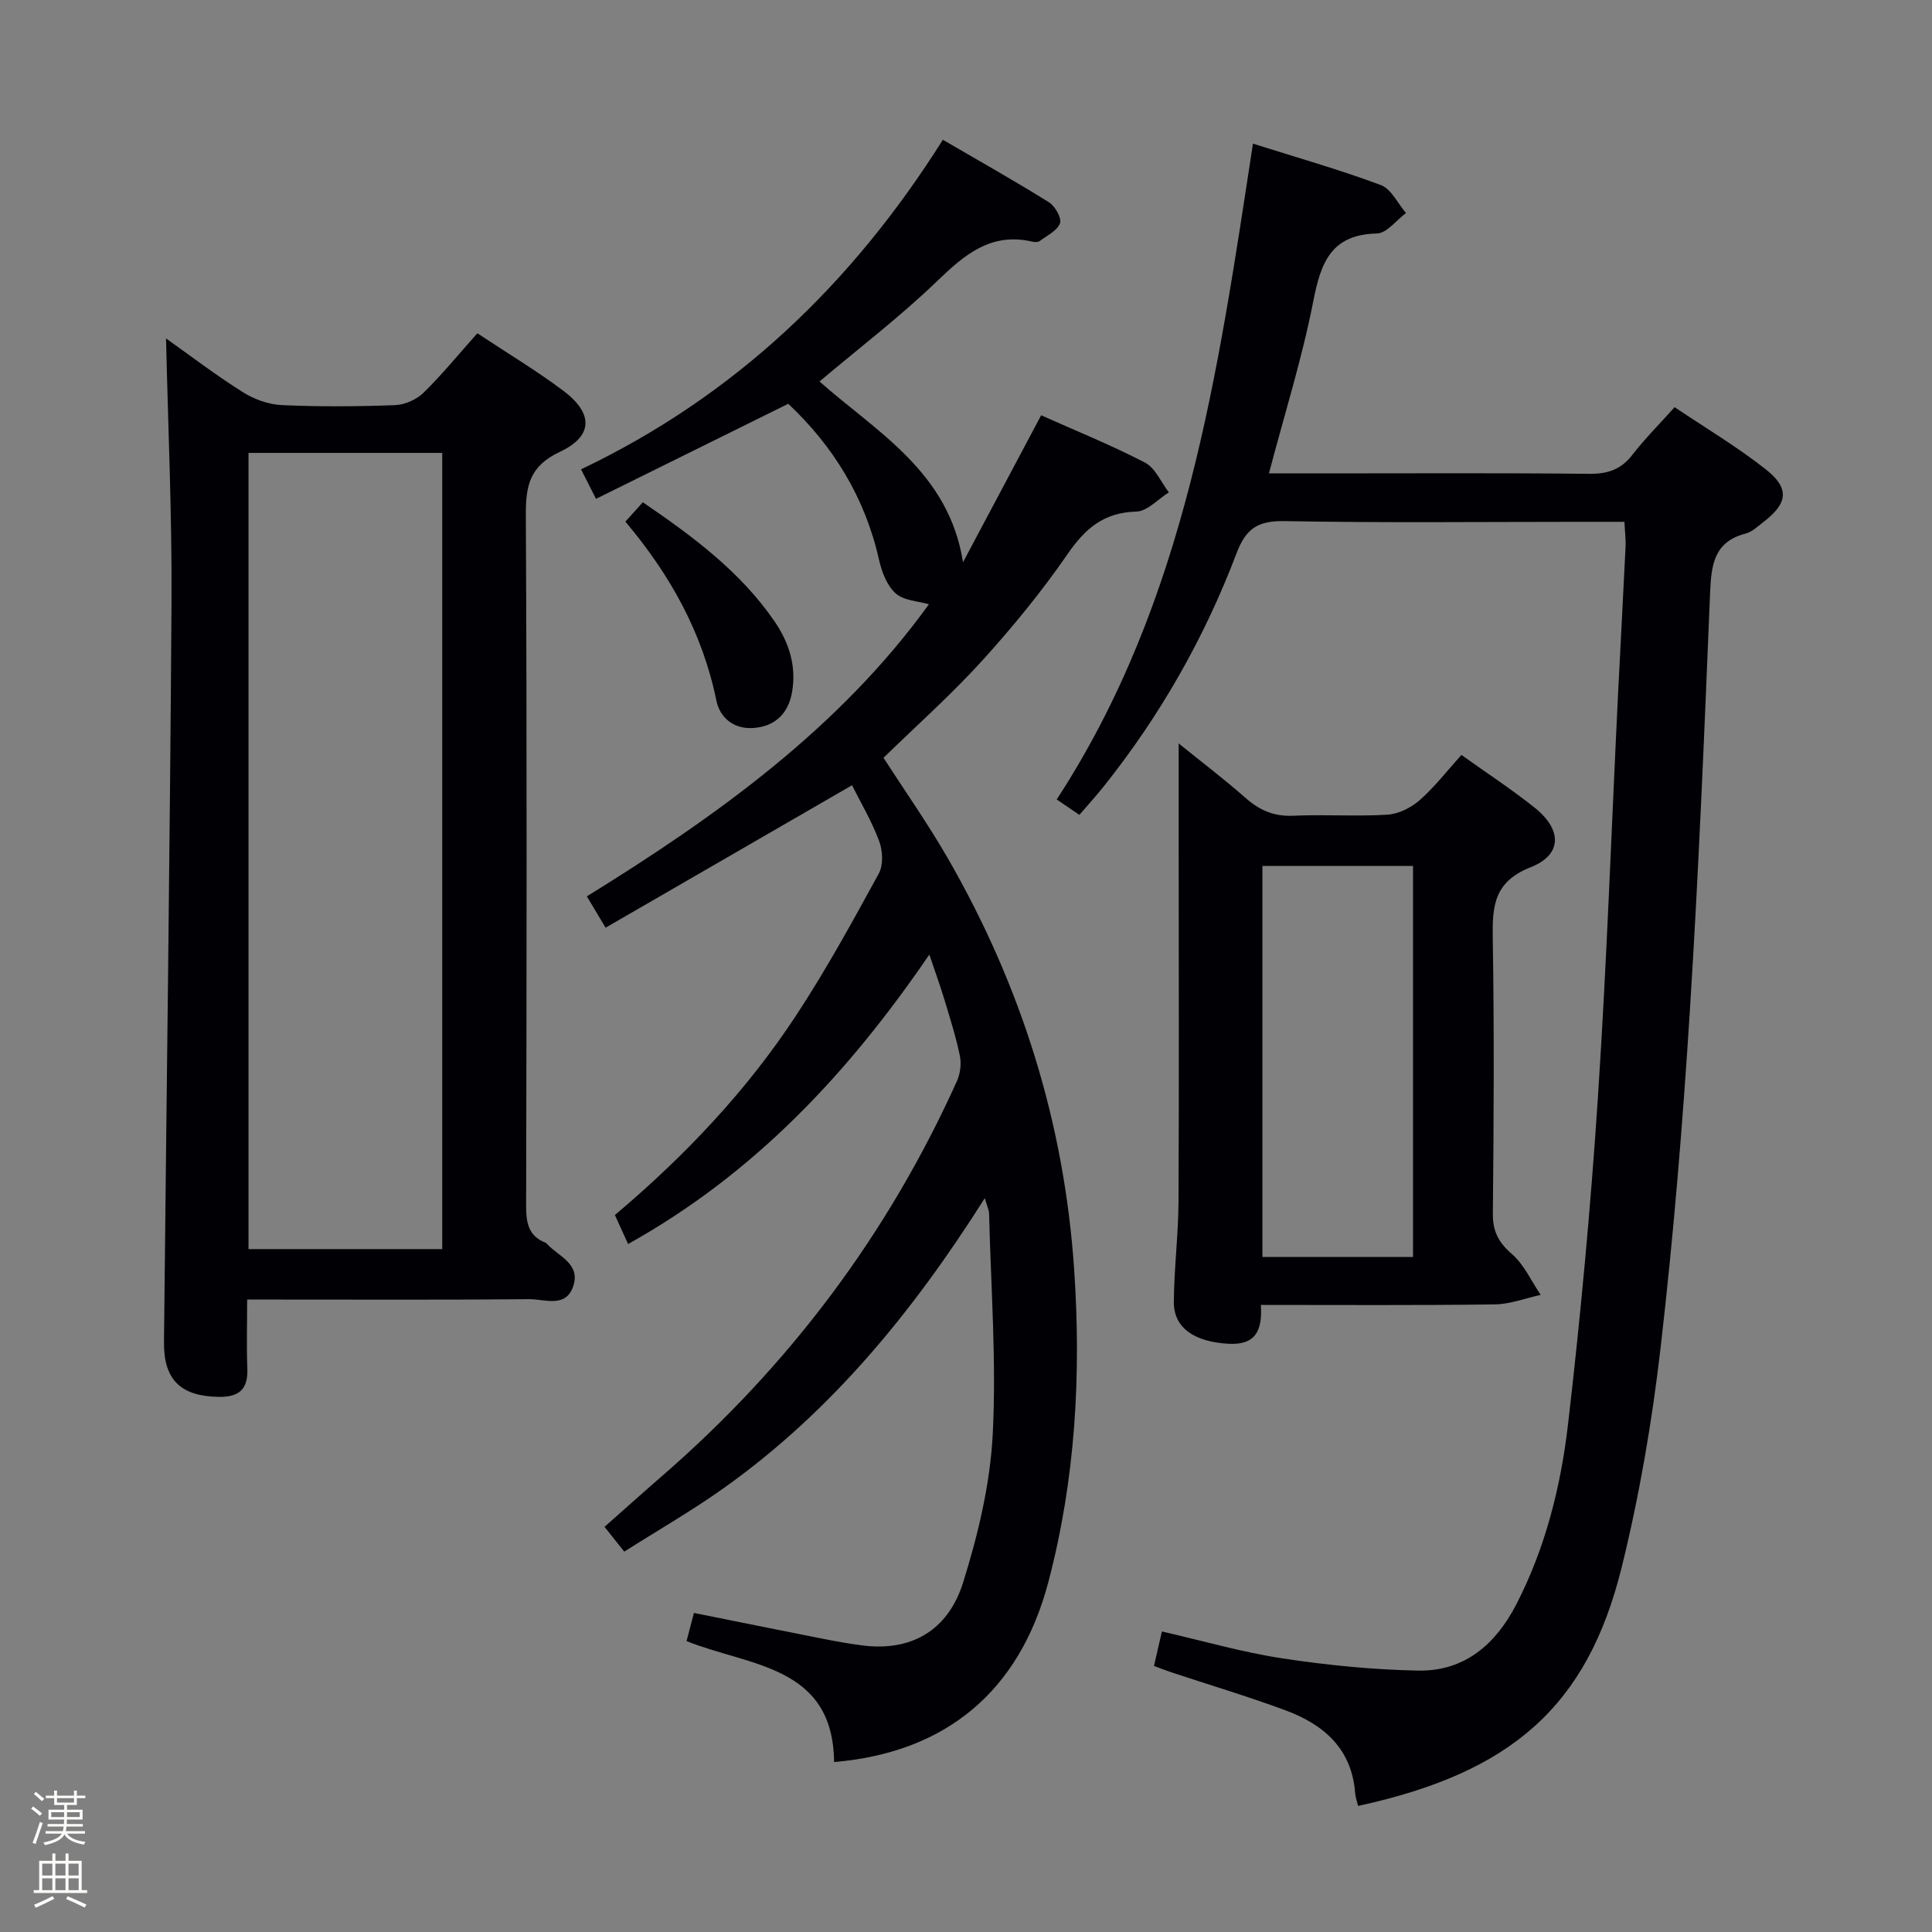 <svg enable-background="new 0 0 400 400" viewBox="0 0 400 400" xmlns="http://www.w3.org/2000/svg"><rect x="0" y="0" width="400" height="400" fill="#808080" stroke="none"/><path d="m6.44 374.46.42-.45c.65.47 1.27.95 1.85 1.44l-.45.49c-.65-.56-1.25-1.06-1.82-1.48m.93 7.33-.63-.26c.55-1.36 1.05-2.8 1.52-4.33.19.1.38.19.59.27-.46 1.29-.95 2.73-1.48 4.32m-.38-10.38.44-.42c.43.34 1.01.82 1.74 1.44l-.49.49c-.53-.51-1.09-1.01-1.69-1.51m2.5.35h1.72v-1.04h.59v1.04h3.52v-1.04h.59v1.04h1.75v.53h-1.75v1.42h-2.03v.97h3.22v2.03h-3.24c0 .35-.01.66-.03.93h3.32v.53h-3.37c-.03.27-.08.58-.15.94h3.96v.53h-3.71c.67.92 1.93 1.48 3.79 1.68-.13.24-.23.44-.29.59-2.13-.38-3.48-1.08-4.04-2.12-.43.97-1.77 1.72-4.03 2.23-.09-.19-.2-.37-.33-.55 2.1-.42 3.37-1.03 3.81-1.83h-3.36v-.53h3.58c.08-.29.13-.61.16-.94h-3.33v-.53h3.39c.02-.27.04-.58.04-.93h-3.23v-2.03h3.25v-.97h-2.07v-1.42h-1.73zm1.12 3.44v1h2.65c.01-.3.02-.44.01-.4v-.25-.35zm1.19-2h3.52v-.91h-3.52zm4.71 2h-2.63v.59c0 .15-.01.28-.01.4h2.64z" fill="#fcfbfa"/><path d="m13.56 383.74h.63v1.52h2.72v6.07h1.13v.6h-11.06v-.6h1.13v-6.07h2.73v-1.52h.63v1.52h2.1v-1.52zm-2.69 8.83.38.56c-1.24.63-2.53 1.25-3.85 1.85-.1-.21-.21-.42-.34-.63 1.36-.55 2.63-1.15 3.81-1.78m-2.13-4.27h2.1v-2.45h-2.1zm0 3.04h2.1v-2.46h-2.1zm2.72-3.04h2.1v-2.45h-2.1zm0 3.04h2.1v-2.46h-2.1zm6.07 3.6c-1.41-.71-2.7-1.3-3.86-1.78l.35-.56c1.45.62 2.75 1.19 3.88 1.72zm-1.25-9.09h-2.1v2.45h2.1zm-2.09 5.49h2.1v-2.46h-2.1z" fill="#fcfbfa"/><g fill="#010105"><path d="m172.69 364.81c-.22-20.07-17.49-19.78-30.55-25.04.5-1.92.99-3.75 1.53-5.83 9.06 1.82 17.8 3.6 26.55 5.32 2.77.55 5.55 1.05 8.35 1.41 9.85 1.26 17.66-2.86 20.85-13.09 3.09-9.88 5.57-20.28 6.11-30.56.79-15.2-.38-30.5-.75-45.75-.02-.76-.41-1.51-.89-3.21-14.86 23.51-31.75 44.12-53.85 59.9-6.6 4.71-13.66 8.76-20.79 13.29-1.52-1.91-2.63-3.3-4.09-5.13 4.06-3.59 7.97-7.11 11.94-10.55 26.29-22.82 46.72-50.01 61.03-81.76.69-1.54.94-3.57.6-5.21-.8-3.89-2.01-7.7-3.16-11.51-.86-2.86-1.88-5.67-3.16-9.46-16.72 24.49-36.15 45.32-62.37 59.93-.96-2.1-1.81-3.96-2.73-6 14.51-12.25 27.33-25.77 37.6-41.45 6.19-9.43 11.63-19.37 17.05-29.28.96-1.76.8-4.73.05-6.72-1.56-4.16-3.86-8.04-5.61-11.53-17.05 9.86-33.8 19.53-51.02 29.49-1.59-2.66-2.64-4.42-3.88-6.49 27.06-16.71 52.37-34.93 70.82-60.47-2.25-.67-5.21-.75-6.89-2.26-1.8-1.62-2.88-4.47-3.44-6.97-2.91-12.94-9.54-23.59-18.79-32.28-13.32 6.58-26.34 13.02-39.8 19.68-1.27-2.5-2.05-4.04-3.1-6.11 31.83-15.18 56.07-38.33 74.91-68.23 7.5 4.37 14.83 8.49 21.95 12.93 1.27.79 2.69 3.28 2.3 4.35-.56 1.54-2.69 2.55-4.21 3.69-.34.25-1 .24-1.47.13-8.57-2.01-14.05 2.65-19.77 8.17-7.63 7.35-16.11 13.82-24.34 20.77 11.72 10.4 26.77 18.65 29.71 37.43 5.32-10.01 10.65-20.02 16.18-30.43 7.11 3.18 14.48 6.15 21.5 9.8 2.14 1.11 3.32 4.06 4.94 6.16-2.25 1.4-4.46 3.92-6.74 3.98-6.7.18-10.55 3.45-14.2 8.75-5.36 7.78-11.41 15.17-17.77 22.18-6.36 6.99-13.46 13.31-20.37 20.04 4.33 6.73 9.2 13.65 13.4 20.95 15.12 26.31 24.01 54.56 26.07 84.95 1.49 21.9.26 43.54-5.35 64.79-5.96 22.55-21.16 35.27-44.35 37.23z"/><path d="m259.41 29.74c8.92 2.82 17.82 5.35 26.47 8.57 2.16.8 3.5 3.81 5.22 5.8-2.01 1.48-3.99 4.19-6.03 4.23-9.52.22-11.61 6.06-13.17 14.03-2.32 11.85-5.97 23.44-9.18 35.64h11.34c18.33 0 36.66-.11 54.99.09 3.82.04 6.59-.91 8.94-3.96 2.53-3.28 5.49-6.23 8.72-9.84 6.4 4.31 12.96 8.2 18.9 12.89 4.96 3.92 4.53 7.01-.46 10.85-1.18.91-2.37 2.07-3.74 2.43-6.56 1.7-7.11 6.49-7.35 12.21-1.19 28.92-2.37 57.84-4.2 86.72-1.47 23.21-3.37 46.43-6.04 69.53-1.76 15.3-4.38 30.62-8.07 45.57-7.12 28.79-22.8 42.5-54.57 49.4-.21-.88-.54-1.76-.61-2.66-.7-9.25-6.58-14.25-14.54-17.18-7.78-2.87-15.75-5.25-23.62-7.86-1.08-.36-2.13-.78-3.49-1.28.54-2.36 1.04-4.55 1.64-7.14 8.53 1.95 16.66 4.31 24.96 5.57 9.29 1.41 18.71 2.35 28.1 2.53 9.62.18 16.09-5.49 20.35-13.78 6.01-11.68 9.17-24.34 10.67-37.19 2.63-22.61 4.72-45.3 6.21-68.01 1.82-27.71 2.79-55.48 4.15-83.22.5-10.13 1.07-20.25 1.55-30.38.08-1.62-.13-3.24-.23-5.26-3.34 0-6.3 0-9.27 0-20.33 0-40.67.23-60.99-.15-5.51-.11-8.07 1.42-10.05 6.66-6.63 17.51-15.84 33.67-27.55 48.34-1.55 1.94-3.23 3.78-4.99 5.82-1.52-1.03-2.87-1.95-4.69-3.19 26.84-41.18 33.36-88.33 40.63-135.78z"/><path d="m98.83 69c6.29 4.17 12.29 7.76 17.85 11.94 6.16 4.64 6.17 9.35-.75 12.6-6.36 2.99-7.09 7.08-7.06 13.22.24 47.64.16 95.28.06 142.92-.01 3.5.48 6.21 3.99 7.6.15.06.27.2.38.32 2.39 2.53 6.87 4.06 5.41 8.61-1.51 4.7-5.91 2.75-9.09 2.77-17.49.16-34.98.08-52.47.08-1.79 0-3.58 0-5.98 0 0 5.1-.14 9.72.04 14.33.17 4.38-1.85 5.9-6.03 5.82-7.73-.15-11.31-3.52-11.23-11.32.52-51.09 1.24-102.19 1.56-153.28.11-18.21-.73-36.42-1.13-54.54 4.76 3.38 10.12 7.47 15.81 11.07 2.36 1.5 5.36 2.6 8.13 2.73 7.81.36 15.66.3 23.48.01 2.02-.08 4.44-1.15 5.89-2.57 3.78-3.7 7.15-7.84 11.14-12.31zm-47.38 24.77v164.84h40.11c0-55.07 0-109.8 0-164.84-13.49 0-26.71 0-40.11 0z"/><path d="m261.05 270.17c.36 5.5-1.23 8.35-6.72 8.04-6.98-.39-11.34-3.24-11.3-8.65.05-6.97.94-13.94.97-20.92.12-24.94.04-49.87.03-74.81 0-6.57 0-13.15 0-19.91 4.46 3.61 9.32 7.3 13.89 11.32 2.91 2.56 5.9 3.83 9.86 3.65 6.48-.3 13 .18 19.47-.22 2.31-.14 4.91-1.45 6.69-3.01 3.09-2.72 5.63-6.04 8.63-9.36 5.27 3.77 10.42 7.13 15.2 10.95 5.66 4.54 5.69 9.72-.84 12.29-7.63 3.01-7.98 8.04-7.87 14.73.31 18.98.21 37.97.02 56.95-.04 3.72 1.17 6.01 3.96 8.43 2.52 2.19 4 5.58 5.94 8.44-3.17.69-6.33 1.93-9.51 1.97-15.94.22-31.91.11-48.42.11zm31.5-9.92c0-27.23 0-54.12 0-80.96-10.64 0-20.91 0-31.18 0v80.96z"/><path d="m129.48 108c1.28-1.43 2.35-2.61 3.61-4.01 10.39 7.09 20.19 14.35 27.27 24.66 3.02 4.4 4.54 9.23 3.64 14.57-.75 4.44-3.47 7.17-7.99 7.5-4.01.29-6.95-2.03-7.7-5.71-2.87-14.01-9.56-26.01-18.83-37.01z"/></g></svg>